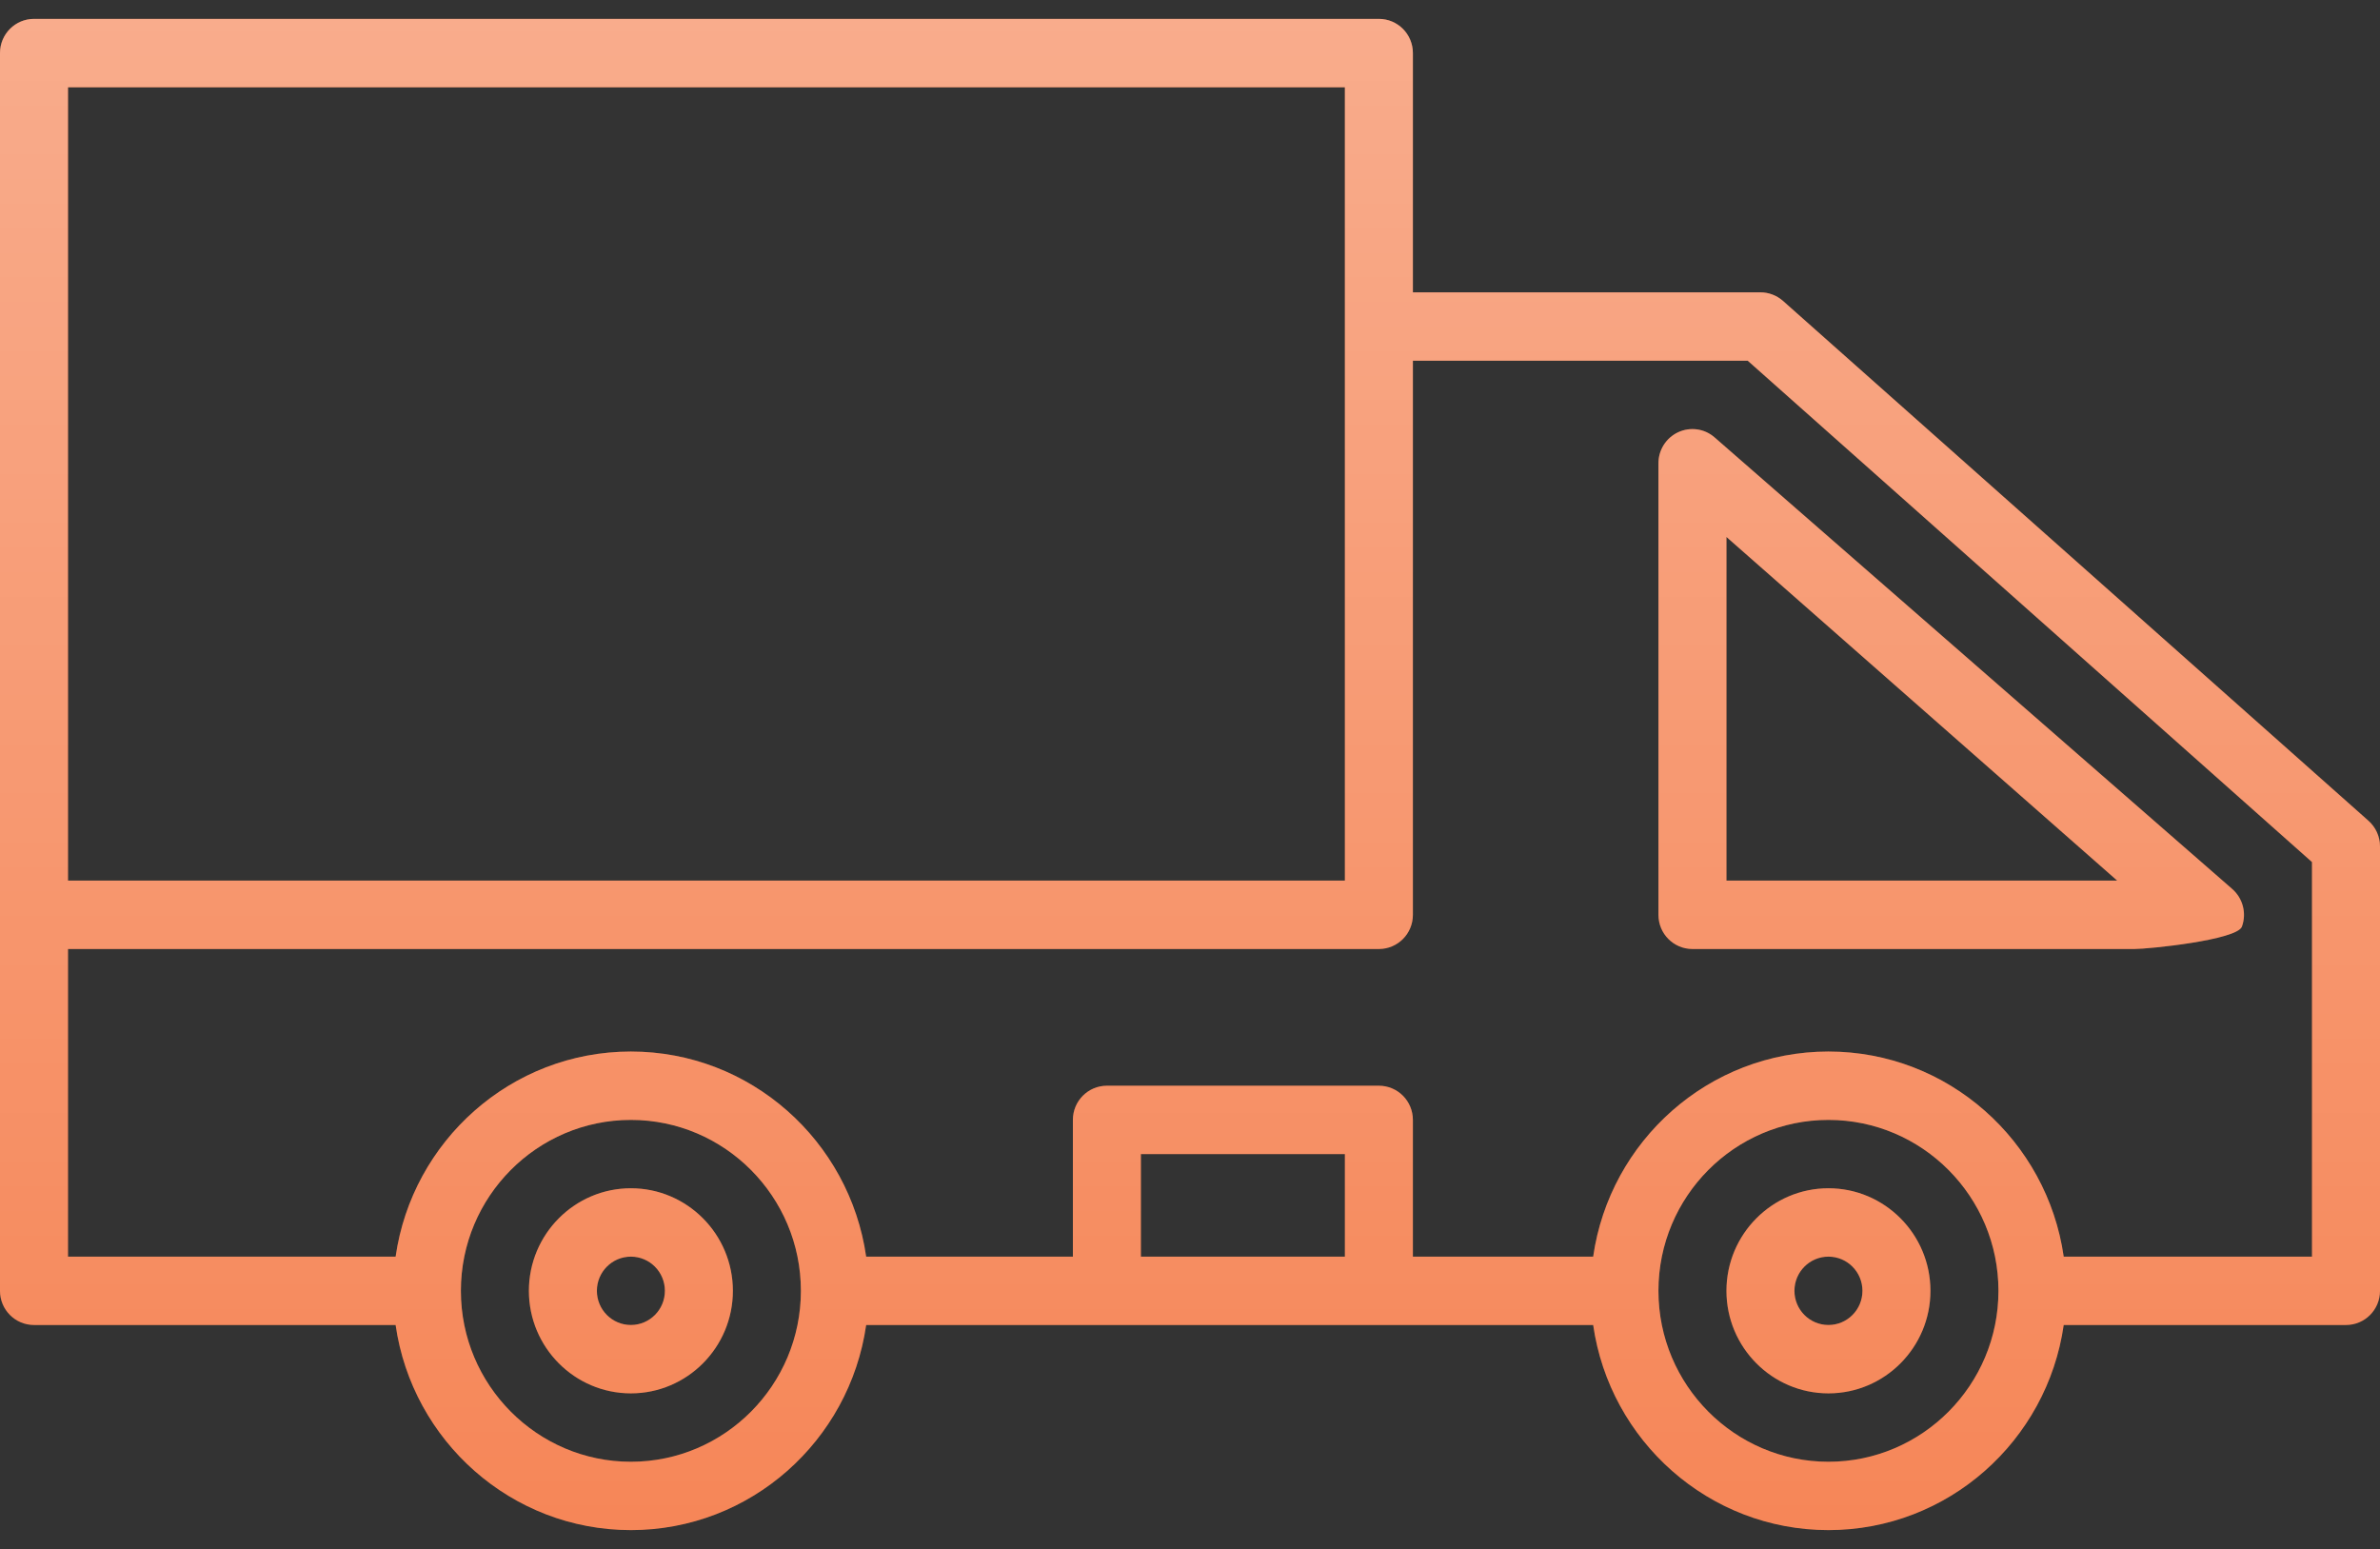 <svg width="63" height="41" viewBox="0 0 63 41" fill="none" xmlns="http://www.w3.org/2000/svg">
<rect x="0" y="0" width="63" height="41" fill="#333333" stroke="none"/>
<path d="M62.69 21.721L47.19 7.959C47.026 7.817 46.816 7.738 46.6 7.738H37.4V1.405C37.4 0.904 36.998 0.5 36.5 0.5H0.9C0.403 0.5 0 0.904 0 1.405V34.167C0 34.667 0.403 35.071 0.9 35.071H10.472C10.911 38.136 13.532 40.5 16.7 40.5C19.868 40.5 22.489 38.136 22.928 35.071H29.3H35.6H36.5H42.172C42.611 38.136 45.233 40.5 48.4 40.5C51.567 40.5 54.189 38.136 54.628 35.071H62.1C62.598 35.071 63 34.667 63 34.167V22.405C63 22.142 62.887 21.894 62.69 21.721ZM1.8 2.31H35.6V23.309H1.8V2.31ZM16.7 38.691C14.219 38.691 12.2 36.661 12.2 34.167C12.2 31.672 14.219 29.643 16.7 29.643C19.181 29.643 21.2 31.672 21.2 34.167C21.2 36.661 19.181 38.691 16.7 38.691ZM30.2 33.262V30.548H35.6V33.262H30.2ZM48.4 38.691C45.919 38.691 43.9 36.661 43.9 34.167C43.9 31.672 45.919 29.643 48.4 29.643C50.881 29.643 52.9 31.672 52.9 34.167C52.9 36.661 50.881 38.691 48.4 38.691ZM61.2 33.262H54.628C54.189 30.198 51.567 27.833 48.4 27.833C45.233 27.833 42.611 30.198 42.172 33.262H37.4V29.643C37.4 29.142 36.998 28.738 36.5 28.738H29.3C28.803 28.738 28.4 29.142 28.4 29.643V33.262H22.928C22.489 30.198 19.868 27.833 16.7 27.833C13.532 27.833 10.911 30.198 10.472 33.262H1.8V25.119H36.5C36.998 25.119 37.4 24.715 37.4 24.214V9.548H46.264L61.2 22.818V33.262ZM44.421 11.441C44.103 11.59 43.9 11.909 43.9 12.262V24.214C43.9 24.715 44.302 25.119 44.8 25.119H56.5C56.878 25.119 59.215 24.882 59.345 24.526C59.475 24.169 59.368 23.769 59.081 23.524L45.38 11.572C45.115 11.344 44.741 11.293 44.421 11.441ZM45.7 14.213L56.044 23.309H45.7V14.213ZM16.7 31.452C15.211 31.452 14 32.67 14 34.167C14 35.663 15.211 36.881 16.7 36.881C18.189 36.881 19.4 35.663 19.4 34.167C19.4 32.67 18.189 31.452 16.7 31.452ZM16.7 35.071C16.204 35.071 15.8 34.666 15.8 34.167C15.8 33.667 16.204 33.262 16.7 33.262C17.196 33.262 17.6 33.667 17.6 34.167C17.6 34.666 17.196 35.071 16.7 35.071ZM48.4 31.452C46.911 31.452 45.7 32.67 45.7 34.167C45.7 35.663 46.911 36.881 48.4 36.881C49.889 36.881 51.1 35.663 51.1 34.167C51.1 32.67 49.889 31.452 48.4 31.452ZM48.4 35.071C47.903 35.071 47.5 34.666 47.5 34.167C47.5 33.667 47.903 33.262 48.4 33.262C48.897 33.262 49.3 33.667 49.3 34.167C49.3 34.666 48.897 35.071 48.4 35.071Z" fill="#F36327"/>
<path d="M62.69 21.721L47.19 7.959C47.026 7.817 46.816 7.738 46.6 7.738H37.4V1.405C37.4 0.904 36.998 0.5 36.5 0.5H0.9C0.403 0.5 0 0.904 0 1.405V34.167C0 34.667 0.403 35.071 0.9 35.071H10.472C10.911 38.136 13.532 40.5 16.7 40.5C19.868 40.5 22.489 38.136 22.928 35.071H29.3H35.6H36.5H42.172C42.611 38.136 45.233 40.5 48.4 40.5C51.567 40.5 54.189 38.136 54.628 35.071H62.1C62.598 35.071 63 34.667 63 34.167V22.405C63 22.142 62.887 21.894 62.69 21.721ZM1.8 2.31H35.6V23.309H1.8V2.31ZM16.7 38.691C14.219 38.691 12.2 36.661 12.2 34.167C12.2 31.672 14.219 29.643 16.7 29.643C19.181 29.643 21.2 31.672 21.2 34.167C21.2 36.661 19.181 38.691 16.7 38.691ZM30.2 33.262V30.548H35.6V33.262H30.2ZM48.4 38.691C45.919 38.691 43.9 36.661 43.9 34.167C43.9 31.672 45.919 29.643 48.4 29.643C50.881 29.643 52.9 31.672 52.9 34.167C52.9 36.661 50.881 38.691 48.4 38.691ZM61.2 33.262H54.628C54.189 30.198 51.567 27.833 48.4 27.833C45.233 27.833 42.611 30.198 42.172 33.262H37.4V29.643C37.4 29.142 36.998 28.738 36.5 28.738H29.3C28.803 28.738 28.4 29.142 28.4 29.643V33.262H22.928C22.489 30.198 19.868 27.833 16.7 27.833C13.532 27.833 10.911 30.198 10.472 33.262H1.8V25.119H36.5C36.998 25.119 37.4 24.715 37.4 24.214V9.548H46.264L61.2 22.818V33.262ZM44.421 11.441C44.103 11.59 43.9 11.909 43.9 12.262V24.214C43.9 24.715 44.302 25.119 44.8 25.119H56.5C56.878 25.119 59.215 24.882 59.345 24.526C59.475 24.169 59.368 23.769 59.081 23.524L45.38 11.572C45.115 11.344 44.741 11.293 44.421 11.441ZM45.7 14.213L56.044 23.309H45.7V14.213ZM16.7 31.452C15.211 31.452 14 32.67 14 34.167C14 35.663 15.211 36.881 16.7 36.881C18.189 36.881 19.4 35.663 19.4 34.167C19.4 32.67 18.189 31.452 16.7 31.452ZM16.7 35.071C16.204 35.071 15.8 34.666 15.8 34.167C15.8 33.667 16.204 33.262 16.7 33.262C17.196 33.262 17.6 33.667 17.6 34.167C17.6 34.666 17.196 35.071 16.7 35.071ZM48.4 31.452C46.911 31.452 45.7 32.67 45.7 34.167C45.7 35.663 46.911 36.881 48.4 36.881C49.889 36.881 51.1 35.663 51.1 34.167C51.1 32.67 49.889 31.452 48.4 31.452ZM48.4 35.071C47.903 35.071 47.5 34.666 47.5 34.167C47.5 33.667 47.903 33.262 48.4 33.262C48.897 33.262 49.3 33.667 49.3 34.167C49.3 34.666 48.897 35.071 48.4 35.071Z" fill="url(#paint0_linear)" style="mix-blend-mode:overlay"/>
<defs>
<linearGradient id="paint0_linear" x1="9.362" y1="-87.944" x2="9.362" y2="77.903" gradientUnits="userSpaceOnUse">
<stop stop-color="white"/>
<stop offset="1" stop-color="white" stop-opacity="0"/>
</linearGradient>
</defs>
</svg>
